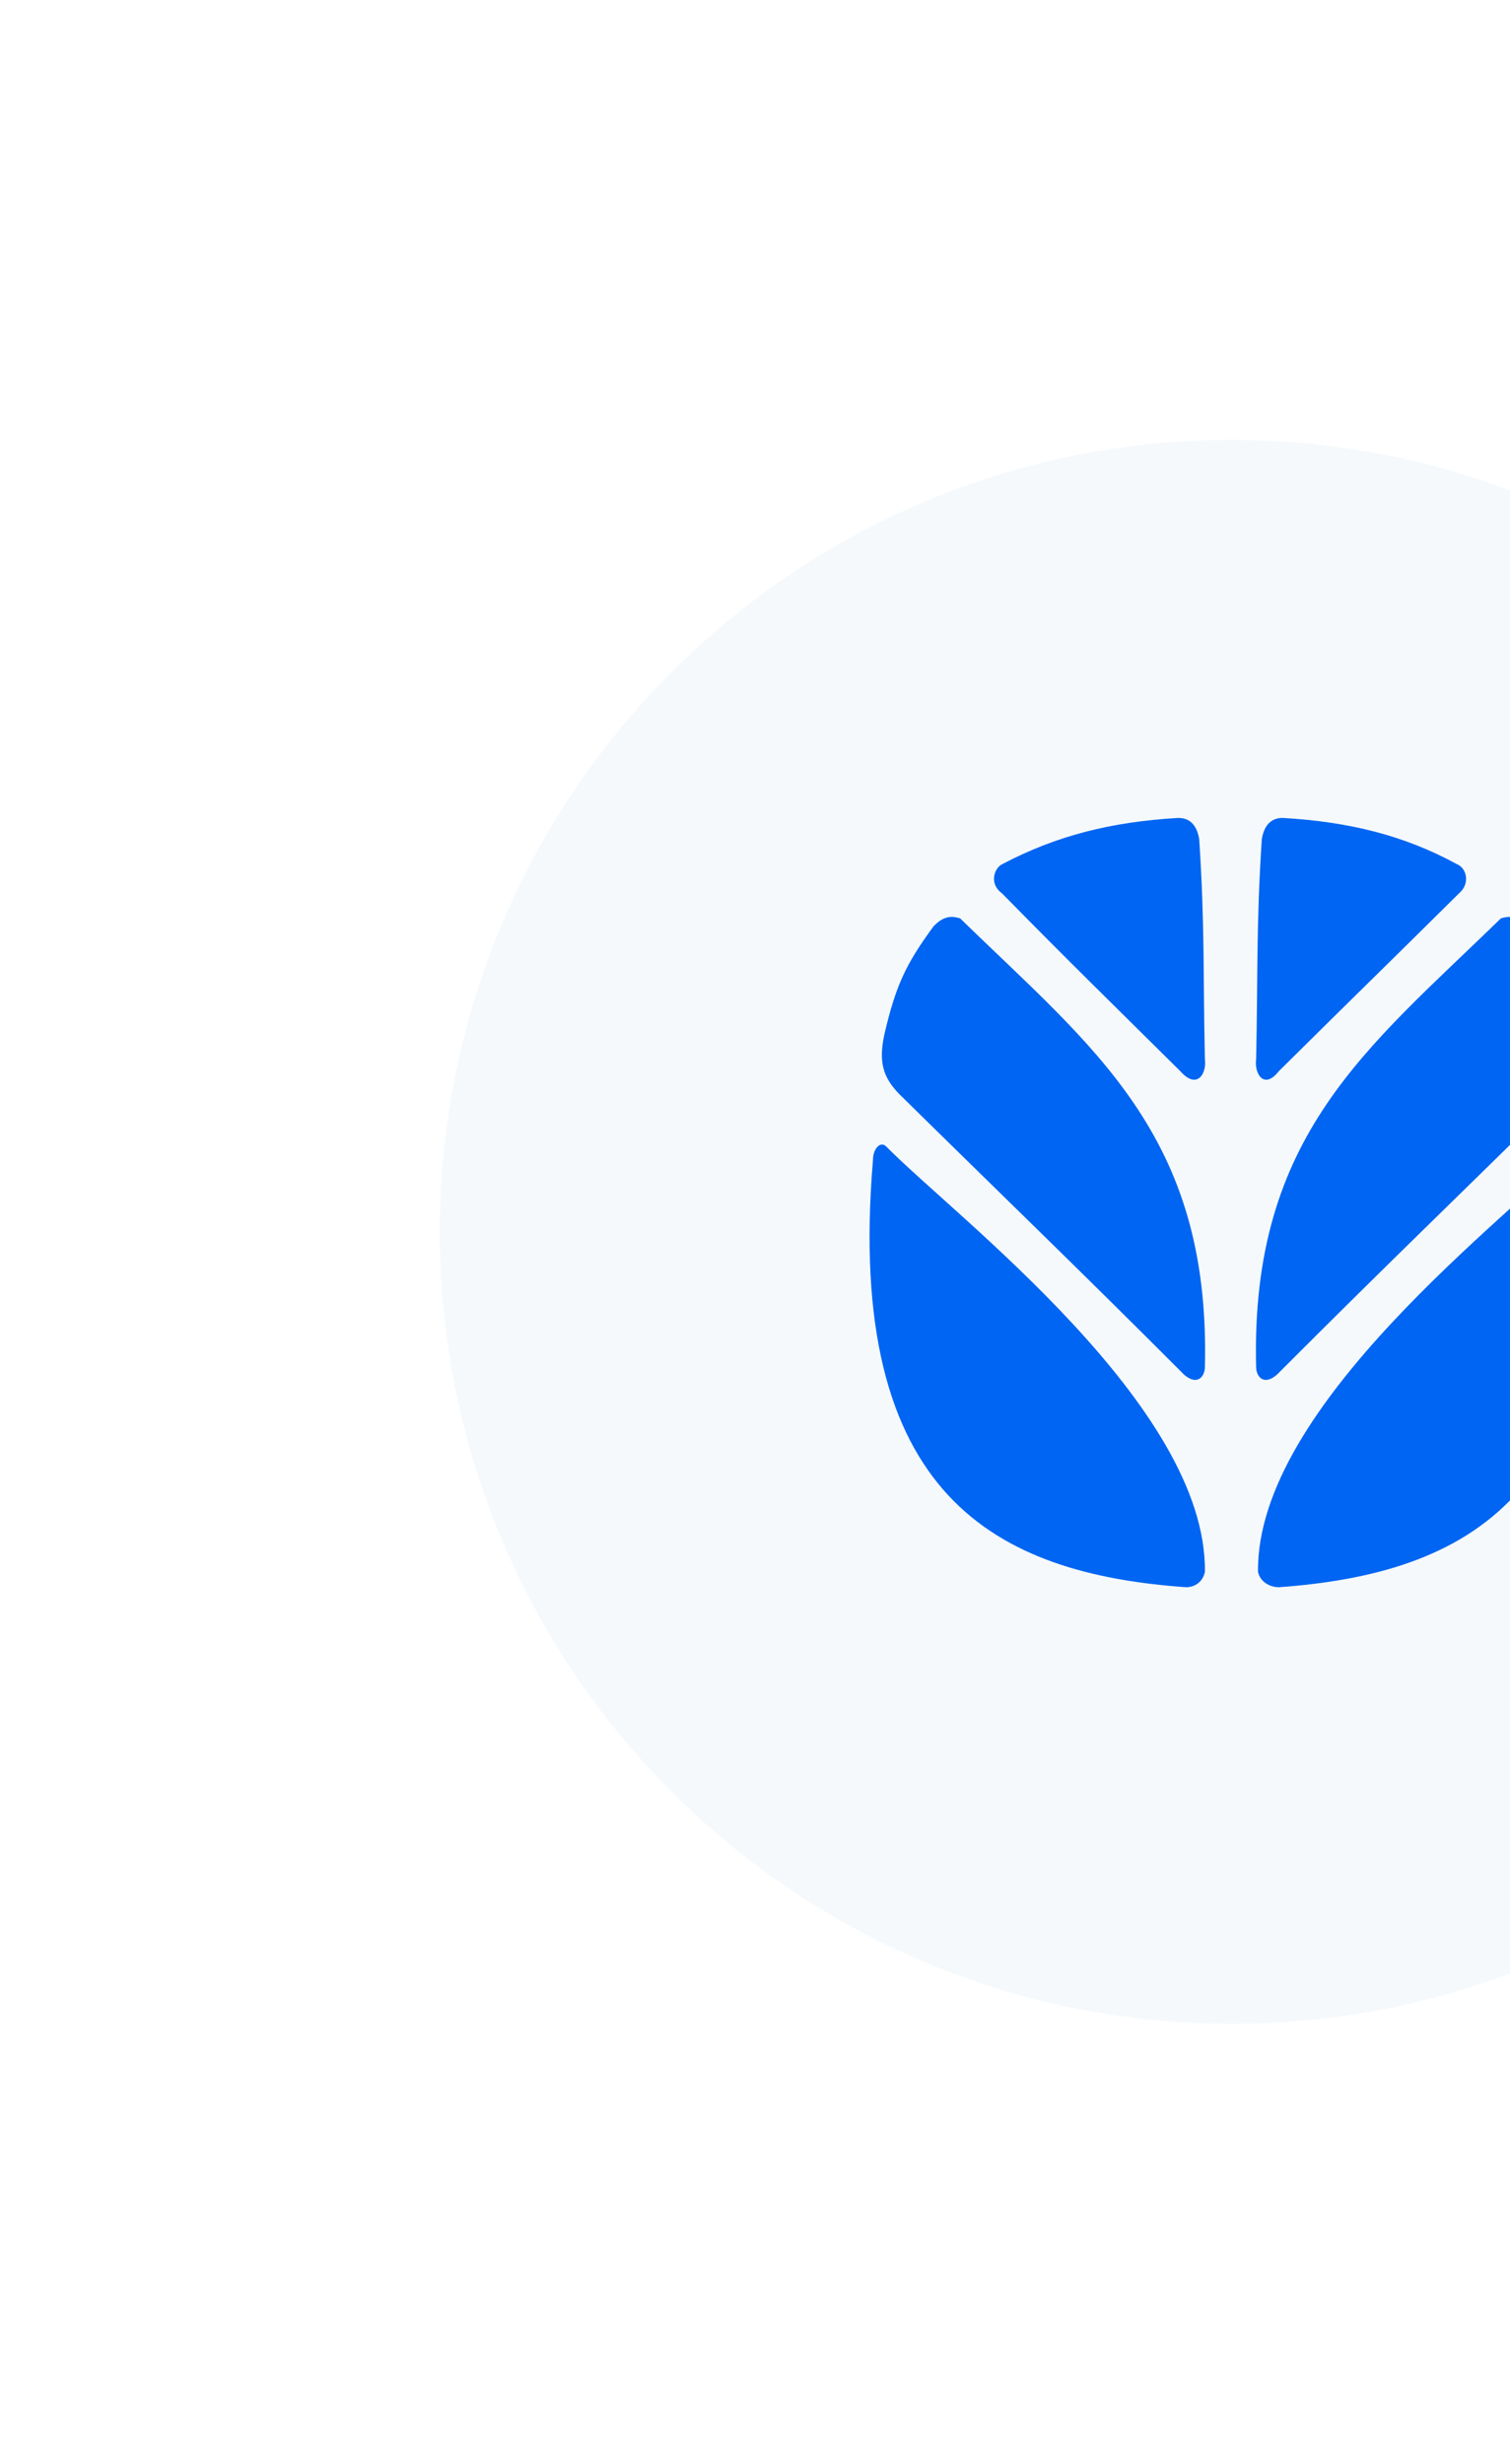 <svg width="103" height="168" viewBox="0 0 103 168" fill="none" xmlns="http://www.w3.org/2000/svg">
<g filter="url(#filter0_d)">
<path fill-rule="evenodd" clip-rule="evenodd" d="M84 136C113.823 136 138 111.823 138 82C138 52.177 113.823 28 84 28C54.177 28 30 52.177 30 82C30 111.823 54.177 136 84 136Z" fill="#F5F9FC"/>
</g>
<path fill-rule="evenodd" clip-rule="evenodd" d="M59.547 79.101C59.547 78.31 60.065 77.783 60.453 78.178C65.111 82.923 82.319 95.84 82.189 107.175C82.06 107.833 81.542 108.229 80.895 108.229C68.086 107.306 57.606 102.166 59.547 79.101ZM99.397 58.935C95.774 56.958 92.022 56.036 87.493 55.772C86.588 55.772 86.2 56.431 86.07 57.221C85.682 63.153 85.811 66.448 85.682 72.247C85.552 73.169 86.2 74.356 87.235 73.038C92.021 68.293 94.739 65.657 99.525 60.912C100.302 60.253 100.044 59.199 99.397 58.935ZM68.345 58.935C72.097 56.958 75.849 56.036 80.377 55.772C81.283 55.772 81.671 56.431 81.801 57.221C82.189 63.153 82.06 66.448 82.189 72.247C82.319 73.169 81.671 74.356 80.507 73.038C75.72 68.293 73.003 65.657 68.346 60.912C67.439 60.253 67.827 59.199 68.345 58.935ZM102.373 62.626C93.315 71.456 85.294 77.387 85.682 93.204C85.682 93.863 86.2 94.522 87.105 93.732C94.609 86.219 98.879 82.133 106.512 74.62C107.677 73.434 107.936 72.379 107.548 70.534C106.772 67.239 106.125 65.789 104.184 63.153C103.667 62.626 103.149 62.362 102.373 62.626ZM65.499 62.626C74.555 71.456 82.577 77.388 82.189 93.204C82.189 93.863 81.671 94.522 80.766 93.732C73.261 86.218 68.992 82.133 61.358 74.62C60.194 73.434 59.935 72.379 60.323 70.534C61.1 67.239 61.747 65.789 63.687 63.153C64.205 62.626 64.722 62.362 65.499 62.626ZM108.453 79.101C108.453 78.31 108.065 77.783 107.548 78.178C103.02 82.923 85.682 95.84 85.811 107.175C85.94 107.833 86.588 108.229 87.235 108.229C99.914 107.306 110.394 102.166 108.453 79.101Z" fill="#0065F2"/>
<defs>
<filter id="filter0_d" x="0" y="0" width="168" height="168" filterUnits="userSpaceOnUse" color-interpolation-filters="sRGB">
<feFlood flood-opacity="0" result="BackgroundImageFix"/>
<feColorMatrix in="SourceAlpha" type="matrix" values="0 0 0 0 0 0 0 0 0 0 0 0 0 0 0 0 0 0 127 0" result="hardAlpha"/>
<feOffset dy="2"/>
<feGaussianBlur stdDeviation="15"/>
<feColorMatrix type="matrix" values="0 0 0 0 0.189 0 0 0 0 0.276 0 0 0 0 0.35 0 0 0 0.15 0"/>
<feBlend mode="normal" in2="BackgroundImageFix" result="effect1_dropShadow"/>
<feBlend mode="normal" in="SourceGraphic" in2="effect1_dropShadow" result="shape"/>
</filter>
</defs>
</svg>
